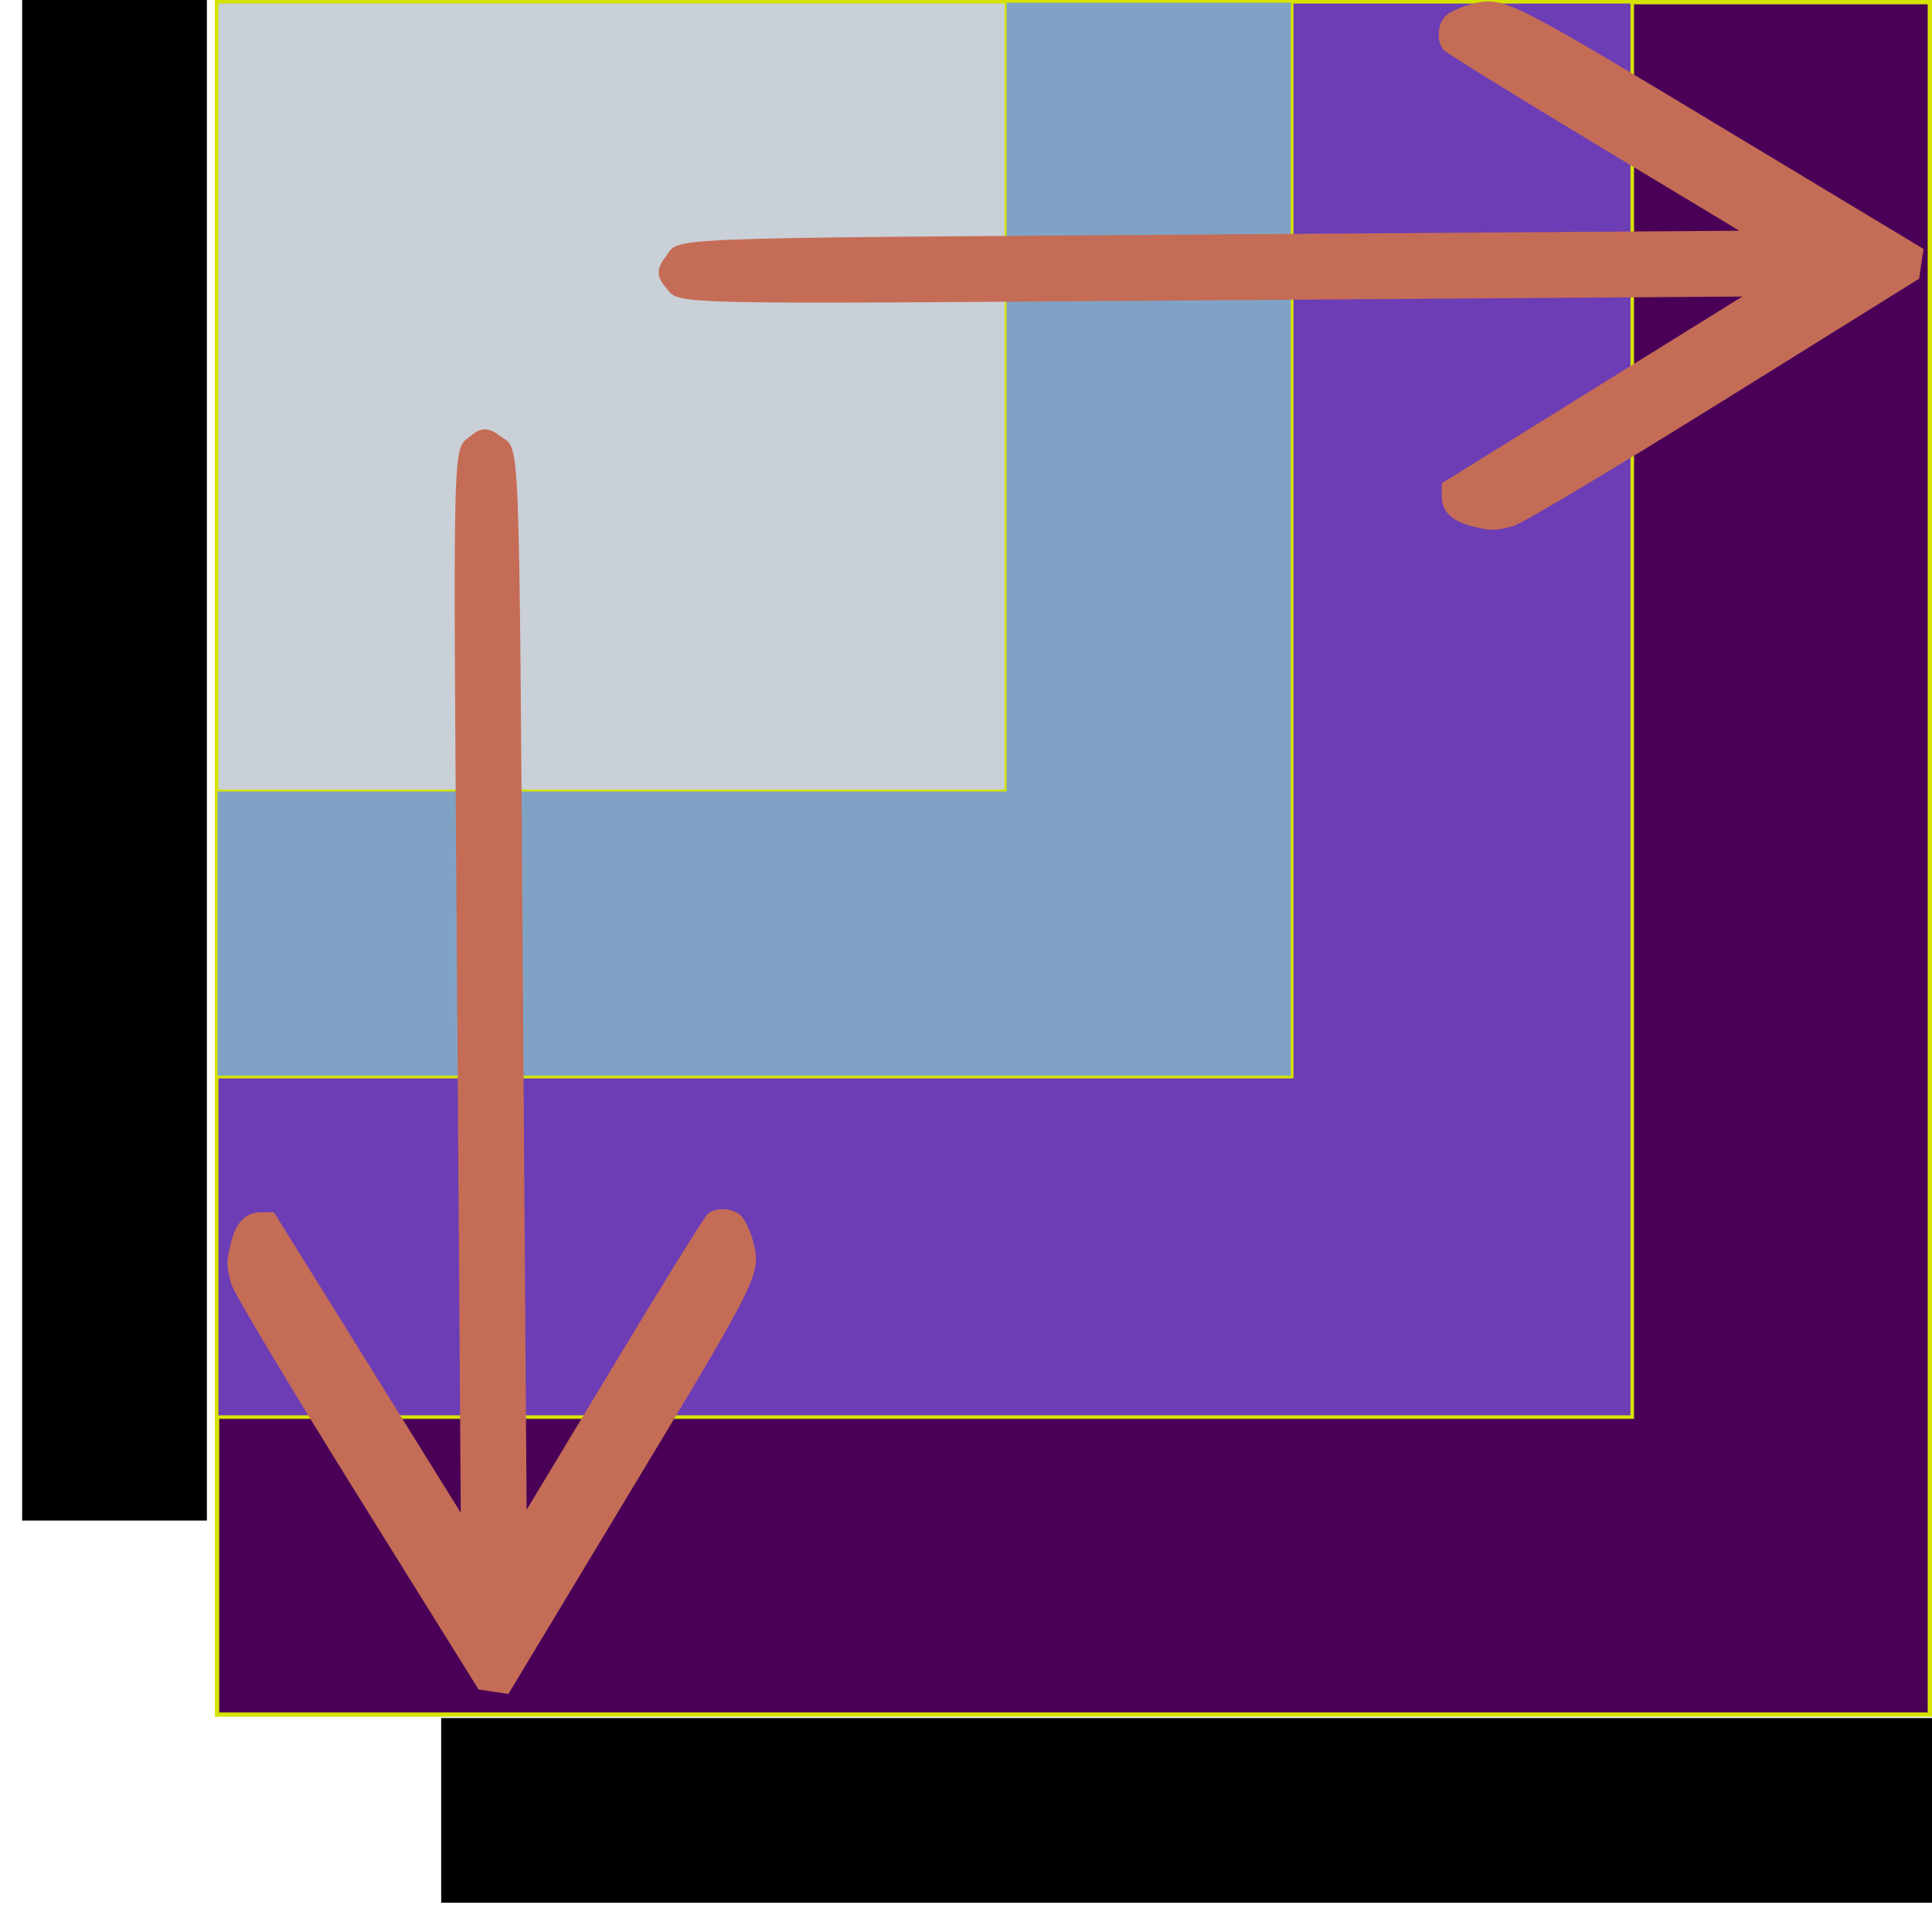 <?xml version="1.0" encoding="UTF-8" standalone="no"?>
<!-- Created with Inkscape (http://www.inkscape.org/) -->

<svg
   xmlns:dc="http://purl.org/dc/elements/1.1/"
   xmlns:cc="http://creativecommons.org/ns#"
   xmlns:rdf="http://www.w3.org/1999/02/22-rdf-syntax-ns#"
   xmlns:svg="http://www.w3.org/2000/svg"
   xmlns="http://www.w3.org/2000/svg"
   xmlns:sodipodi="http://sodipodi.sourceforge.net/DTD/sodipodi-0.dtd"
   xmlns:inkscape="http://www.inkscape.org/namespaces/inkscape"
   width="109.18mm"
   height="108.136mm"
   viewBox="0 0 109.18 108.136"
   version="1.1"
   id="svg8"
   inkscape:version="0.92.5 (2060ec1f9f, 2020-04-08)"
   sodipodi:docname="smelly_code.svg">
  <defs
     id="defs2" />
  <sodipodi:namedview
     id="base"
     pagecolor="#ffffff"
     bordercolor="#666666"
     borderopacity="1.0"
     inkscape:pageopacity="0.0"
     inkscape:pageshadow="2"
     inkscape:zoom="0.98994949"
     inkscape:cx="202.40242"
     inkscape:cy="199.70508"
     inkscape:document-units="mm"
     inkscape:current-layer="layer1"
     showgrid="false"
     fit-margin-top="0"
     fit-margin-left="0"
     fit-margin-right="0"
     fit-margin-bottom="0"
     inkscape:window-width="1848"
     inkscape:window-height="1016"
     inkscape:window-x="72"
     inkscape:window-y="27"
     inkscape:window-maximized="1" />
  <g
     inkscape:label="Layer 1"
     inkscape:groupmode="layer"
     id="layer1"
     transform="translate(-21.925,-33.062)">
    <rect
       style="fill:#490056;fill-opacity:1;stroke:#d6e300;stroke-width:0.243;stroke-miterlimit:4;stroke-dasharray:none;stroke-opacity:1"
       id="rect855"
       width="96.794"
       height="96.794"
       x="34.189"
       y="33.184" />
    <rect
       style="fill:#6c3db5;fill-opacity:1;stroke:#d6e300;stroke-width:0.201;stroke-miterlimit:4;stroke-dasharray:none;stroke-opacity:1"
       id="rect855-6"
       width="79.998"
       height="79.998"
       x="34.168"
       y="33.163" />
    <rect
       style="fill:#80a3c5;fill-opacity:1;stroke:#d6e300;stroke-width:0.153;stroke-miterlimit:4;stroke-dasharray:none;stroke-opacity:1"
       id="rect855-7"
       width="60.803"
       height="60.803"
       x="34.144"
       y="33.139" />
    <rect
       style="fill:#cad0d7;fill-opacity:1;stroke:#d6e300;stroke-width:0.112;stroke-miterlimit:4;stroke-dasharray:none;stroke-opacity:1"
       id="rect855-5"
       width="44.54"
       height="44.54"
       x="34.21"
       y="33.205" />
    <path
       style="fill:#c56c57;fill-opacity:1;stroke-width:0.207"
       d="m 105.103,62.806 c -1.158,-0.299 -1.694,-0.832 -1.7,-1.692 l -0.005,-0.732 8.494,-5.279 8.494,-5.279 -29.446,0.208 c -32.335,0.229 -30.536,0.271 -31.406,-0.743 -0.511,-0.596 -0.514,-1.03 -0.012,-1.687 0.881,-1.152 -1.356,-1.059 31.309,-1.291 l 29.387,-0.208 -8.218,-4.954 c -4.52,-2.724 -8.344,-5.095 -8.498,-5.269 -0.42,-0.473 -0.345,-1.509 0.14,-1.938 0.236,-0.209 0.834,-0.486 1.328,-0.616 1.91,-0.502 1.907,-0.504 14.262,6.941 l 11.396,6.866 -0.126,0.842 -0.126,0.842 -11.034,6.872 c -6.199,3.86 -11.406,6.974 -11.884,7.105 -1.034,0.283 -1.298,0.284 -2.356,0.011 z"
       id="path828-3"
       inkscape:connector-curvature="0" />
    <path
       style="fill:#c56c57;fill-opacity:1;stroke-width:0.207"
       d="m 34.982,103.287 c 0.299,-1.158 0.832,-1.694 1.692,-1.7 l 0.732,-0.005 5.279,8.494 5.279,8.494 -0.208,-29.446 c -0.229,-32.335 -0.271,-30.536 0.743,-31.406 0.596,-0.511 1.03,-0.514 1.687,-0.012 1.152,0.881 1.059,-1.356 1.291,31.309 l 0.208,29.387 4.954,-8.218 c 2.724,-4.52 5.095,-8.344 5.269,-8.498 0.473,-0.42 1.509,-0.345 1.938,0.14 0.209,0.236 0.486,0.834 0.616,1.328 0.502,1.91 0.504,1.907 -6.941,14.262 l -6.866,11.396 -0.842,-0.126 -0.842,-0.126 -6.872,-11.034 c -3.86,-6.199 -6.974,-11.406 -7.105,-11.884 -0.283,-1.034 -0.284,-1.298 -0.011,-2.356 z"
       id="path828-3-3"
       inkscape:connector-curvature="0" />
    <flowRoot
       xml:space="preserve"
       id="flowRoot912"
       style="font-style:normal;font-weight:normal;font-size:33.333px;line-height:1.25;font-family:sans-serif;letter-spacing:0px;word-spacing:0px;fill:#000000;fill-opacity:1;stroke:none"
       transform="matrix(0.265,0,0,0.265,-6.414,-7.216)"><flowRegion
         id="flowRegion914"><rect
           id="rect916"
           width="341.432"
           height="39.396"
           x="201.02"
           y="518.448" /></flowRegion><flowPara
         id="flowPara918">Increasing Smell</flowPara></flowRoot>    <flowRoot
       xml:space="preserve"
       id="flowRoot912-5"
       style="font-style:normal;font-weight:normal;font-size:33.333px;line-height:1.25;font-family:sans-serif;letter-spacing:0px;word-spacing:0px;fill:#000000;fill-opacity:1;stroke:none"
       transform="matrix(0,-0.265,0.265,0,-114.212,172.283)"><flowRegion
         id="flowRegion914-6"><rect
           id="rect916-2"
           width="341.432"
           height="39.396"
           x="201.02"
           y="518.448" /></flowRegion><flowPara
         id="flowPara918-9">Increasing Smell</flowPara></flowRoot>  </g>
</svg>
